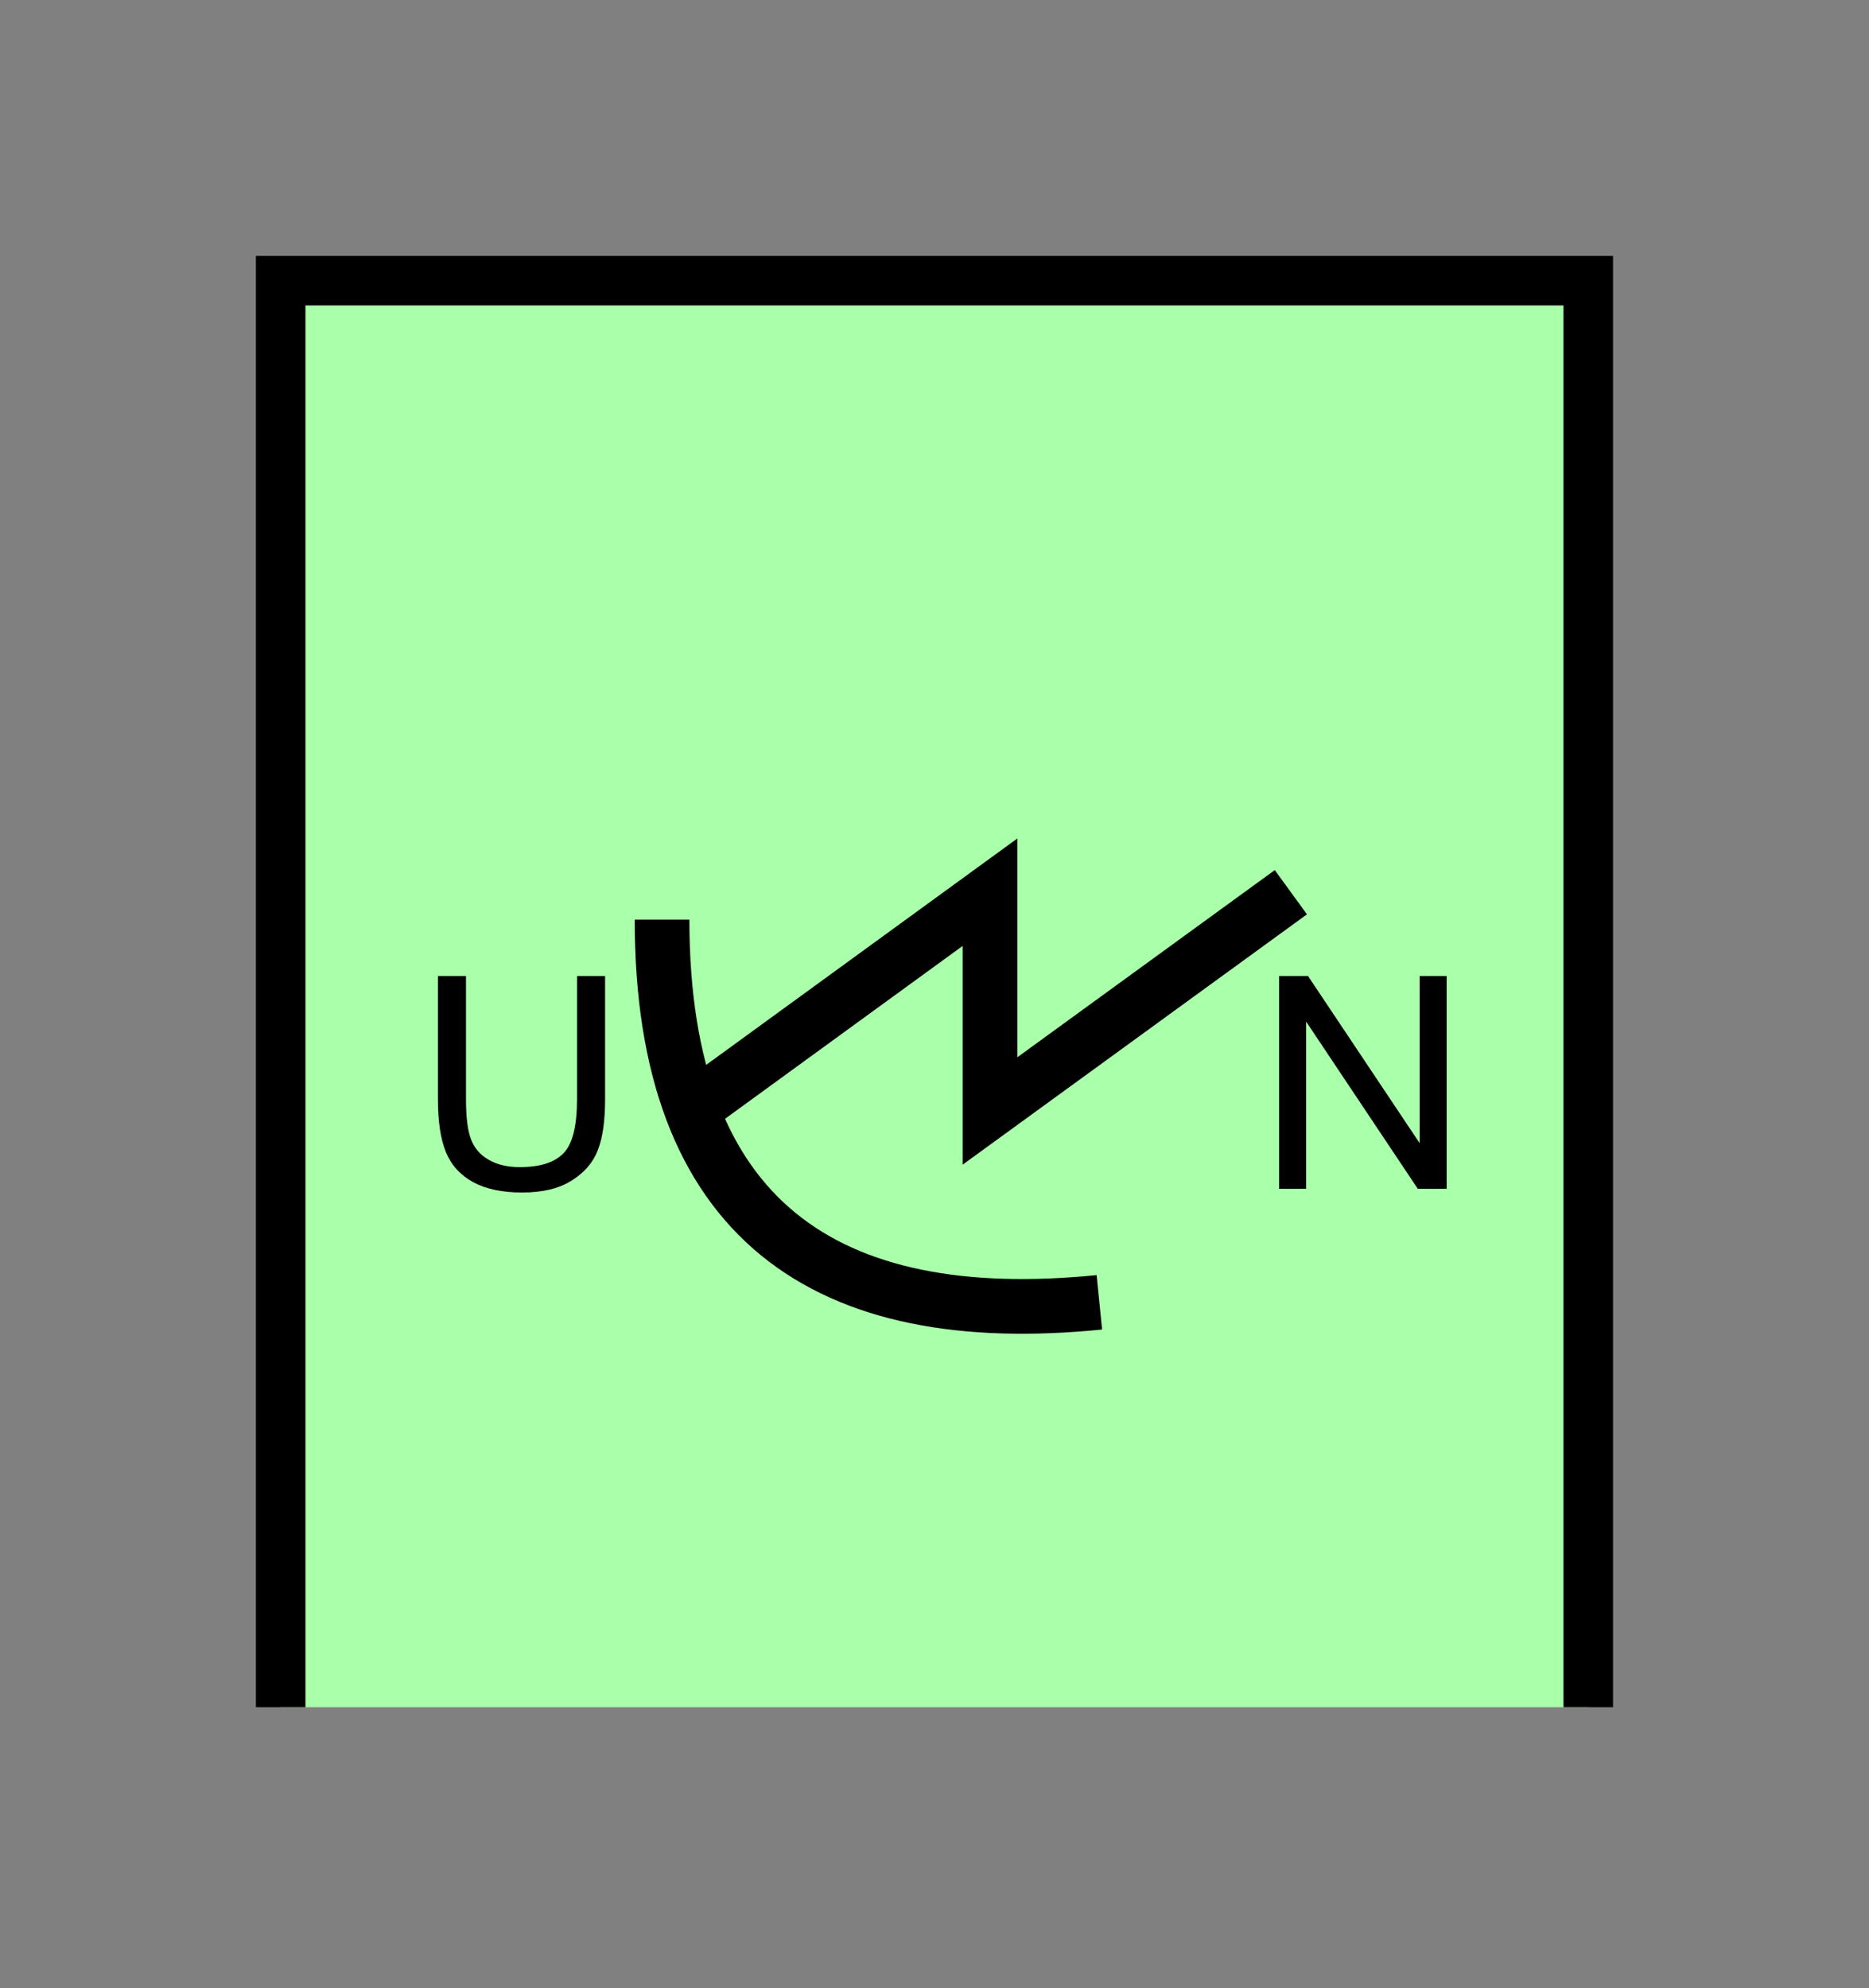 <?xml version="1.0" encoding="UTF-8" standalone="no"?>
<svg
   xmlns:dc="http://purl.org/dc/elements/1.1/"
   xmlns:cc="http://creativecommons.org/ns#"
   xmlns:rdf="http://www.w3.org/1999/02/22-rdf-syntax-ns#"
   xmlns:svg="http://www.w3.org/2000/svg"
   xmlns="http://www.w3.org/2000/svg"
   id="svg17"
   height="101.85mm"
   width="95.75mm"
   version="1.0">
  <rect width="100%" height="100%" fill="#808080" stroke="none"/>
  <defs
     id="defs3">
    <pattern
       y="0"
       x="0"
       height="6"
       width="6"
       patternUnits="userSpaceOnUse"
       id="EMFhbasepattern" />
  </defs>
  <path
     id="path5"
     d="  M 54.345,54.345   L 54.345,330.548   L 307.531,330.548   L 307.531,54.345   L 54.345,54.345   z "
     style="fill:#aaffaa;fill-rule:evenodd;fill-opacity:1;stroke:none;" />
  <path
     id="path7"
     d="  M 54.345,330.548   L 54.345,54.345   L 307.531,54.345   L 307.531,330.548  "
     style="fill:none;stroke:#000000;stroke-width:9.59px;stroke-linecap:butt;stroke-linejoin:miter;stroke-miterlimit:10;stroke-dasharray:none;stroke-opacity:1;" />
  <path
     id="path9"
     d="  M 128.191,178.061   C 128.191,236.283 159.919,257.461 212.866,252.147  "
     style="fill:none;stroke:#000000;stroke-width:10.589px;stroke-linecap:butt;stroke-linejoin:miter;stroke-miterlimit:10;stroke-dasharray:none;stroke-opacity:1;" />
  <path
     id="path11"
     d="  M 133.466,215.104   L 133.466,215.104   L 191.687,172.746   L 191.687,215.104   L 249.949,172.746  "
     style="fill:none;stroke:#000000;stroke-width:10.589px;stroke-linecap:butt;stroke-linejoin:miter;stroke-miterlimit:10;stroke-dasharray:none;stroke-opacity:1;" />
  <path
     id="path13"
     d="  M 111.728,188.97   L 117.162,188.97   L 117.162,212.786   C 117.162,216.902 116.723,220.219 115.764,222.656   C 114.845,225.094 113.126,227.052 110.689,228.57   C 108.251,230.129 105.054,230.888 101.058,230.888   C 97.222,230.888 94.065,230.209 91.628,228.89   C 89.15,227.531 87.392,225.613 86.353,223.096   C 85.314,220.578 84.795,217.142 84.795,212.786   L 84.795,188.97   L 90.229,188.97   L 90.229,212.746   C 90.229,216.343 90.549,218.98 91.228,220.658   C 91.908,222.376 93.027,223.655 94.665,224.574   C 96.263,225.493 98.261,225.973 100.619,225.973   C 104.615,225.973 107.452,225.054 109.17,223.216   C 110.889,221.417 111.728,217.941 111.728,212.746   z "
     style="fill:#000000;fill-rule:evenodd;fill-opacity:1;stroke:none;" />
  <path
     id="path15"
     d="  M 247.671,230.169   L 247.671,188.97   L 253.265,188.97   L 274.884,221.338   L 274.884,188.97   L 280.118,188.97   L 280.118,230.169   L 274.524,230.169   L 252.906,197.801   L 252.906,230.169   z "
     style="fill:#000000;fill-rule:evenodd;fill-opacity:1;stroke:none;" />
</svg>
